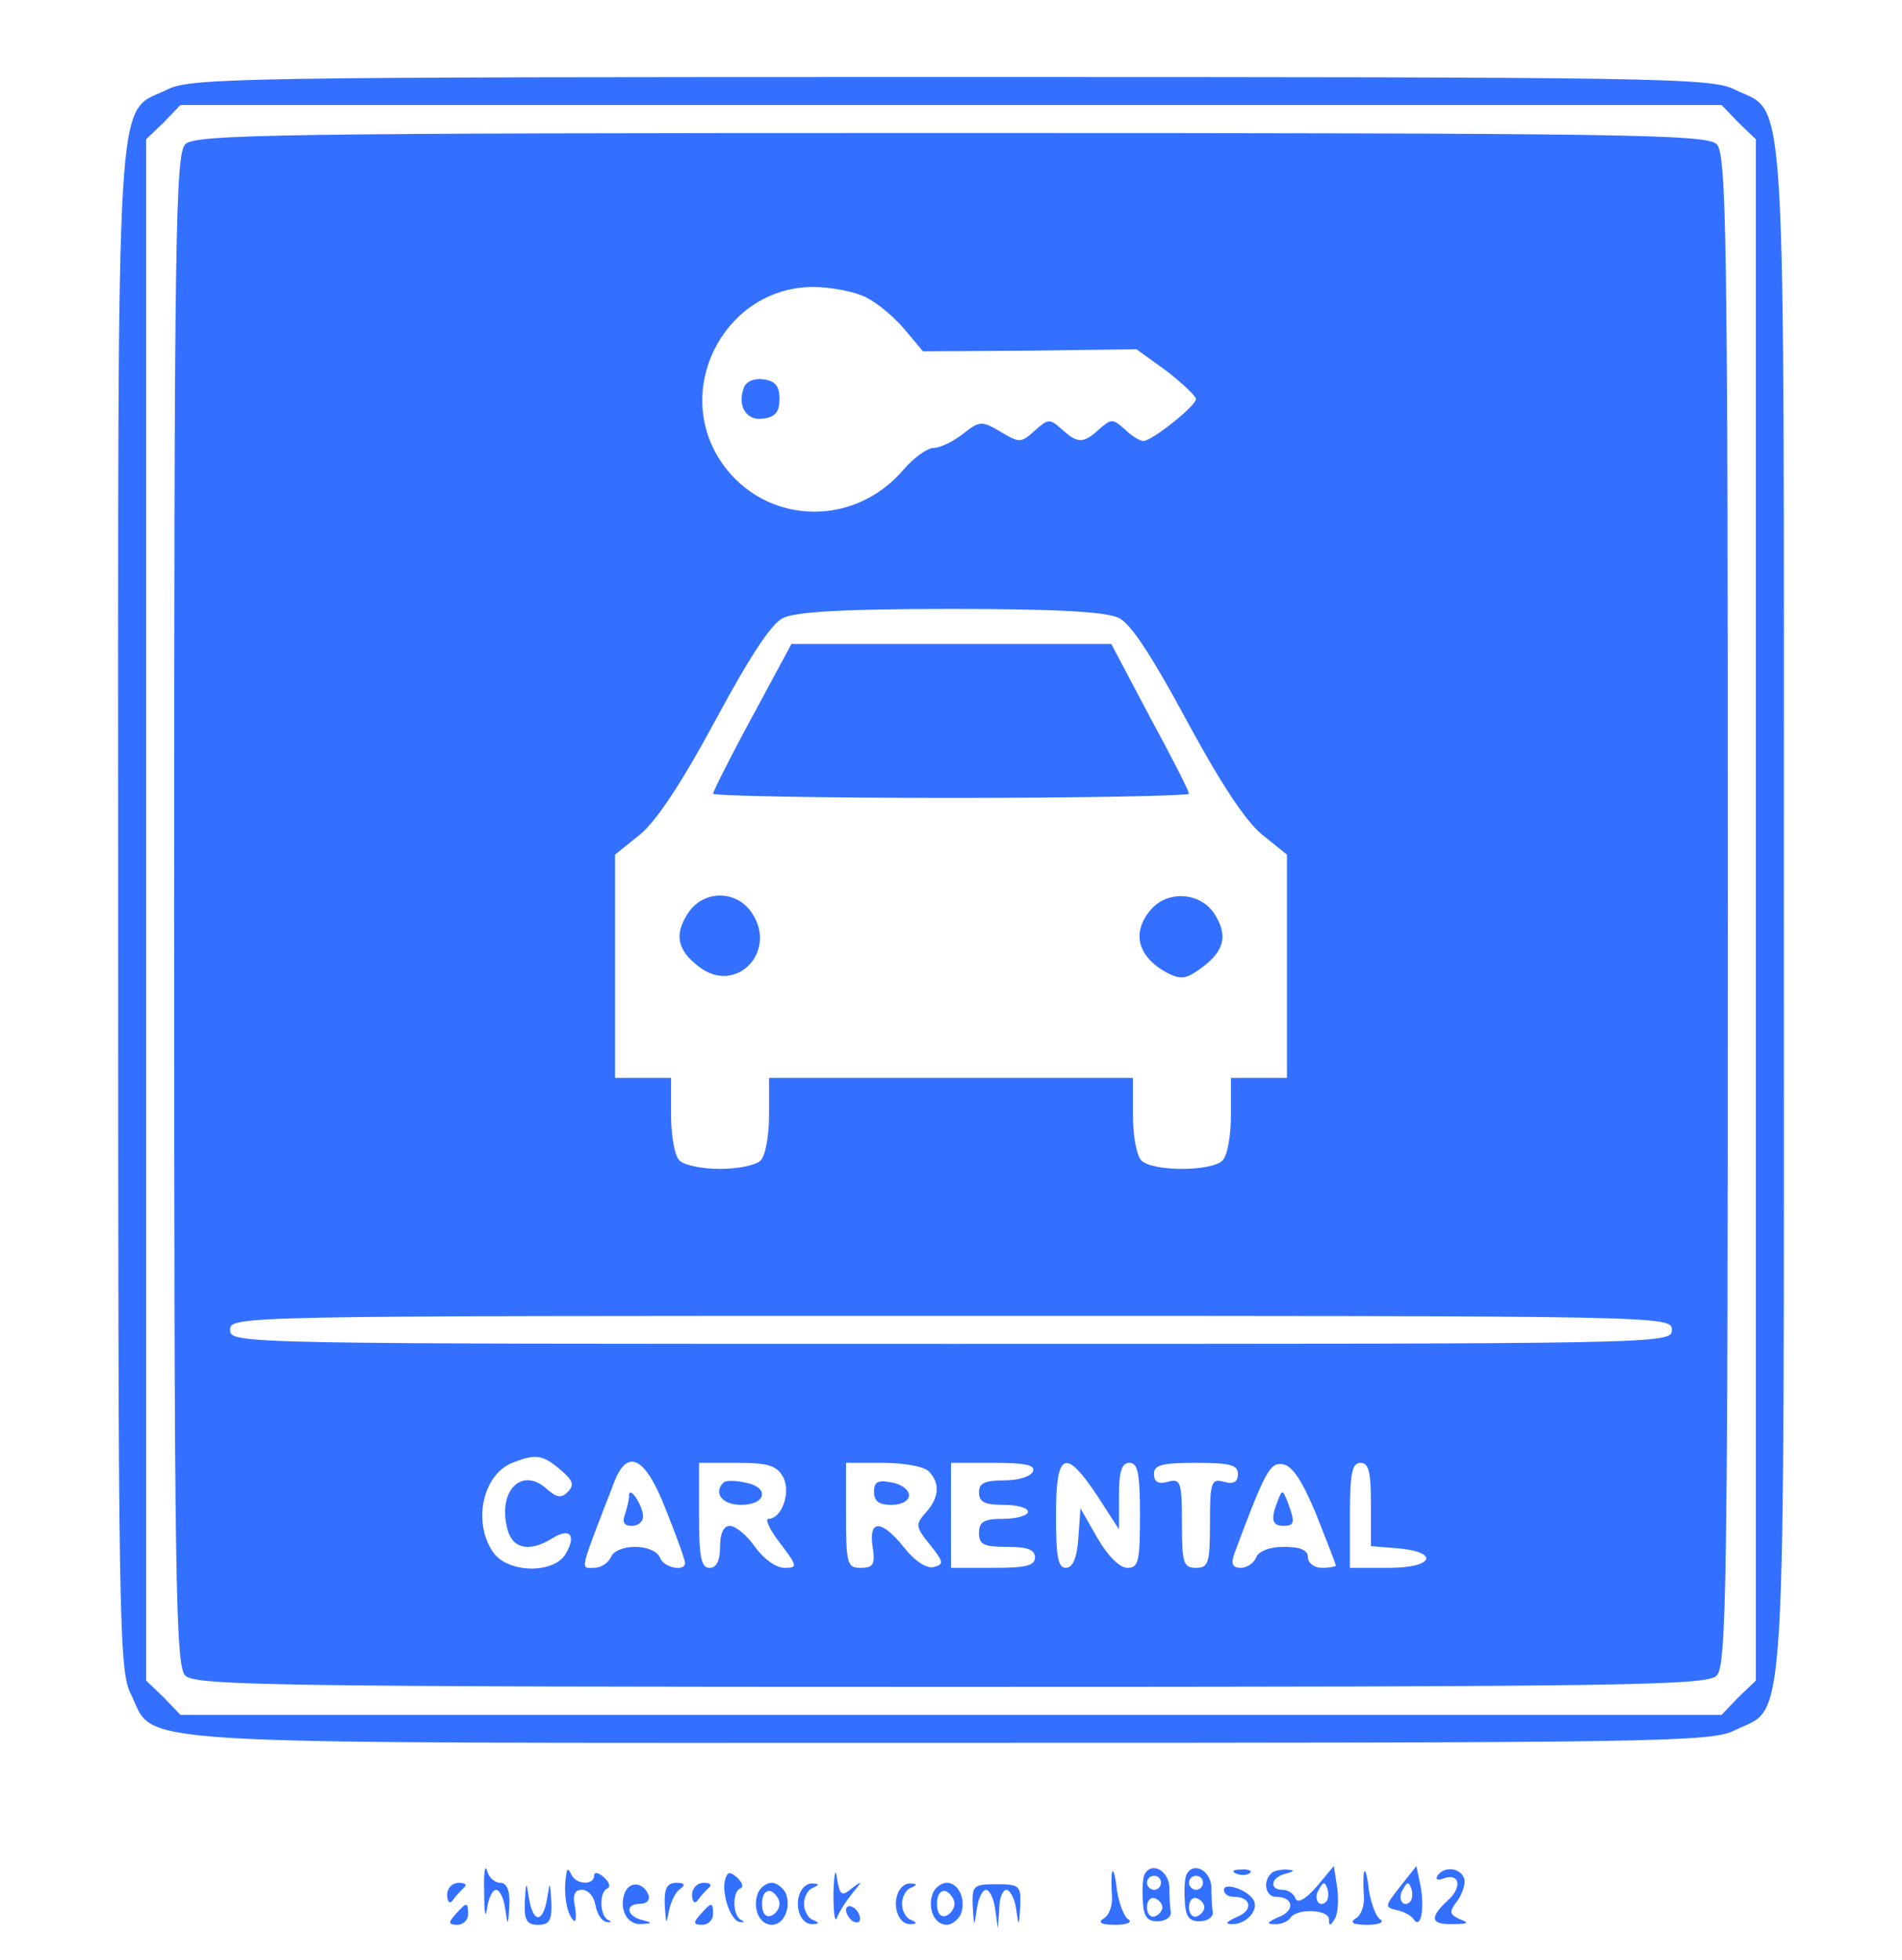<?xml version="1.0" standalone="no"?>
<!DOCTYPE svg PUBLIC "-//W3C//DTD SVG 20010904//EN"
 "http://www.w3.org/TR/2001/REC-SVG-20010904/DTD/svg10.dtd">
<svg version="1.0" xmlns="http://www.w3.org/2000/svg"
 width="660pt" height="680pt" viewBox="0 0 260 280"
 preserveAspectRatio="xMidYMid meet">

<g transform="translate(0,280) scale(0.1,-0.1)"
fill="#3470FF" stroke="none">
<path d="M180 2672 c-75 -37 -70 41 -70 -1172 0 -1013 1 -1087 18 -1120 37
-75 -41 -70 1172 -70 1013 0 1087 1 1120 18 75 37 70 -41 70 1172 0 1213 5
1135 -70 1172 -33 17 -107 18 -1120 18 -1013 0 -1087 -1 -1120 -18z m2245 -47
l25 -24 0 -1101 0 -1101 -25 -24 -24 -25 -1101 0 -1101 0 -24 25 -25 24 0
1101 0 1101 25 24 24 25 1101 0 1101 0 24 -25z"/>
<path d="M206 2594 c-14 -14 -16 -127 -16 -1094 0 -967 2 -1080 16 -1094 14
-14 127 -16 1094 -16 967 0 1080 2 1094 16 14 14 16 127 16 1094 0 967 -2
1080 -16 1094 -14 14 -127 16 -1094 16 -967 0 -1080 -2 -1094 -16z m973 -219
c16 -8 40 -28 55 -46 l26 -31 153 1 152 2 43 -31 c23 -18 42 -36 42 -40 0 -10
-63 -60 -75 -60 -5 0 -17 7 -27 17 -17 15 -19 15 -36 0 -23 -21 -31 -21 -54 0
-17 15 -19 15 -38 -2 -20 -18 -22 -18 -49 -2 -27 16 -30 16 -54 -3 -14 -11
-33 -20 -42 -20 -9 0 -28 -14 -42 -30 -75 -89 -209 -79 -267 19 -61 105 16
241 137 241 26 0 61 -7 76 -15z m361 -458 c17 -8 48 -56 96 -145 48 -89 84
-144 108 -164 l36 -29 0 -160 0 -159 -40 0 -40 0 0 -53 c0 -29 -5 -58 -12 -65
-16 -16 -100 -16 -116 0 -7 7 -12 36 -12 65 l0 53 -260 0 -260 0 0 -53 c0 -29
-5 -58 -12 -65 -7 -7 -33 -12 -58 -12 -25 0 -51 5 -58 12 -7 7 -12 36 -12 65
l0 53 -40 0 -40 0 0 159 0 160 36 29 c24 20 60 75 108 164 48 89 79 137 96
145 18 9 88 13 240 13 152 0 222 -4 240 -13z m790 -1017 c0 -20 -7 -20 -1030
-20 -1023 0 -1030 0 -1030 20 0 20 7 20 1030 20 1023 0 1030 0 1030 -20z
m-1589 -199 c19 -16 21 -22 12 -32 -10 -10 -16 -9 -31 4 -35 32 -70 -3 -56
-57 7 -29 32 -34 64 -14 25 16 35 5 20 -21 -16 -30 -83 -29 -104 1 -30 43 -15
111 27 128 33 13 43 12 68 -9z m152 -59 c15 -37 27 -71 27 -75 0 -13 -31 -7
-36 8 -4 9 -19 15 -35 15 -17 0 -32 -6 -35 -15 -4 -8 -14 -15 -24 -15 -20 0
-22 -9 29 123 19 49 45 35 74 -41z m167 48 c12 -22 -2 -60 -21 -60 -5 0 2 -16
17 -35 25 -33 25 -35 6 -35 -12 0 -30 13 -42 30 -12 17 -28 30 -36 30 -9 0
-14 -11 -14 -30 0 -20 -5 -30 -15 -30 -12 0 -15 15 -15 75 l0 75 55 0 c44 0
56 -4 65 -20z m208 8 c17 -17 15 -38 -4 -59 -15 -17 -15 -20 6 -46 20 -25 20
-28 5 -32 -11 -2 -28 10 -42 28 -32 40 -51 41 -45 1 4 -25 1 -30 -17 -30 -19
0 -21 5 -21 75 l0 75 53 0 c29 0 58 -5 65 -12z m149 0 c-2 -7 -20 -13 -40 -13
-29 0 -37 -4 -37 -17 0 -14 8 -18 35 -18 19 0 35 -4 35 -10 0 -5 -16 -10 -35
-10 -28 0 -35 -4 -35 -20 0 -17 7 -20 40 -20 29 0 40 -4 40 -15 0 -12 -13 -15
-60 -15 l-60 0 0 75 0 75 61 0 c44 0 60 -3 56 -12z m92 -35 l31 -48 0 48 c0
35 4 47 15 47 12 0 15 -15 15 -75 0 -66 -2 -75 -18 -75 -11 0 -28 17 -43 43
l-24 42 -3 -42 c-2 -29 -8 -43 -18 -43 -11 0 -14 16 -14 75 0 91 13 97 59 28z
m201 31 c0 -11 -6 -15 -20 -11 -18 5 -20 0 -20 -59 0 -57 -2 -64 -20 -64 -18
0 -20 7 -20 64 0 59 -2 64 -20 59 -14 -4 -20 0 -20 11 0 13 11 16 60 16 49 0
60 -3 60 -16z m112 -58 c15 -38 28 -71 28 -73 0 -1 -9 -3 -20 -3 -11 0 -20 7
-20 15 0 10 -10 15 -34 15 -21 0 -36 -6 -40 -15 -3 -8 -13 -15 -22 -15 -11 0
-14 5 -10 18 45 121 52 133 70 130 14 -2 28 -24 48 -72z m78 15 l0 -60 37 -3
c62 -5 53 -28 -11 -28 l-56 0 0 75 c0 60 3 75 15 75 12 0 15 -13 15 -59z"/>
<path d="M1004 2246 c-10 -26 4 -48 28 -44 17 2 23 10 23 28 0 18 -6 26 -23
28 -13 2 -25 -3 -28 -12z"/>
<path d="M1016 1776 c-31 -57 -56 -107 -56 -110 0 -3 153 -6 340 -6 187 0 340
3 340 6 0 4 -25 53 -56 110 l-55 104 -229 0 -228 0 -56 -104z"/>
<path d="M924 1495 c-20 -31 -15 -53 17 -77 52 -39 111 22 75 77 -22 34 -70
34 -92 0z"/>
<path d="M1587 1502 c-30 -33 -21 -69 22 -92 20 -10 27 -9 50 8 32 24 37 46
17 77 -20 30 -65 33 -89 7z"/>
<path d="M840 663 c0 -6 -3 -18 -6 -27 -4 -11 -1 -16 10 -16 9 0 16 6 16 13 0
16 -20 46 -20 30z"/>
<path d="M975 682 c-15 -15 -2 -32 25 -32 37 0 41 26 5 32 -13 3 -27 3 -30 0z"/>
<path d="M1190 669 c0 -14 7 -19 25 -19 15 0 25 6 25 14 0 7 -11 16 -25 18
-19 4 -25 1 -25 -13z"/>
<path d="M1767 656 c-11 -27 -8 -36 8 -36 16 0 17 5 6 34 -7 18 -8 18 -14 2z"/>
<path d="M633 95 c0 -27 2 -38 4 -22 2 15 8 27 13 27 5 0 11 -12 13 -27 4 -26
4 -26 6 5 1 22 -4 32 -13 32 -8 0 -17 8 -19 18 -3 9 -5 -5 -4 -33z"/>
<path d="M1132 95 c0 -27 2 -43 5 -35 3 8 13 24 22 35 15 18 15 19 -1 7 -14
-12 -17 -10 -21 15 -2 16 -4 6 -5 -22z"/>
<path d="M750 120 c-4 -25 1 -54 10 -63 4 -5 5 3 3 17 -4 19 -1 26 10 26 9 0
17 -10 19 -22 2 -12 9 -23 16 -24 7 -1 8 0 2 3 -12 6 -13 40 -1 45 5 2 3 9 -5
16 -8 7 -14 8 -14 2 0 -14 -27 -13 -33 3 -4 8 -6 8 -7 -3z"/>
<path d="M978 117 c-7 -19 6 -60 20 -63 7 -1 8 0 2 3 -12 6 -13 40 -1 45 5 2
3 8 -4 15 -10 9 -14 9 -17 0z"/>
<path d="M1530 125 c-1 -5 -1 -21 0 -34 1 -13 -4 -28 -12 -32 -9 -6 -3 -9 17
-9 17 0 25 4 18 8 -6 4 -13 23 -16 42 -2 19 -5 31 -7 25z"/>
<path d="M1577 123 c-3 -5 -4 -21 -3 -38 1 -23 6 -30 21 -30 11 0 20 6 19 13
-1 6 -2 23 -2 37 -2 23 -25 35 -35 18z m23 -13 c0 -5 -4 -10 -10 -10 -5 0 -10
5 -10 10 0 6 5 10 10 10 6 0 10 -4 10 -10z m2 -35 c0 -5 -5 -11 -11 -13 -6 -2
-11 4 -11 13 0 9 5 15 11 13 6 -2 11 -8 11 -13z"/>
<path d="M1637 123 c-3 -5 -4 -21 -3 -38 1 -23 6 -30 21 -30 11 0 20 6 19 13
-1 6 -2 23 -2 37 -2 23 -25 35 -35 18z m23 -13 c0 -5 -4 -10 -10 -10 -5 0 -10
5 -10 10 0 6 5 10 10 10 6 0 10 -4 10 -10z m2 -35 c0 -5 -5 -11 -11 -13 -6 -2
-11 4 -11 13 0 9 5 15 11 13 6 -2 11 -8 11 -13z"/>
<path d="M1708 123 c7 -3 16 -2 19 1 4 3 -2 6 -13 5 -11 0 -14 -3 -6 -6z"/>
<path d="M1757 123 c-12 -12 -7 -33 7 -33 26 0 28 -20 4 -29 -16 -7 -18 -10
-6 -10 9 -1 20 4 23 9 9 14 55 12 55 -2 0 -10 2 -10 8 0 5 7 6 27 4 44 l-5 32
-25 -30 c-16 -18 -27 -24 -30 -16 -2 6 -10 12 -18 12 -20 0 -17 18 4 23 14 4
14 5 1 6 -9 0 -19 -2 -22 -6z m79 -40 c-10 -10 -19 5 -10 18 6 11 8 11 12 0 2
-7 1 -15 -2 -18z"/>
<path d="M1890 125 c-1 -5 -1 -21 0 -34 1 -13 -4 -28 -12 -32 -9 -6 -3 -9 17
-9 17 0 25 4 18 8 -6 4 -13 23 -16 42 -2 19 -5 31 -7 25z"/>
<path d="M1942 105 c-22 -28 -23 -30 -5 -34 10 -2 21 -8 24 -13 10 -15 16 14
10 47 l-6 29 -23 -29z m14 -22 c-10 -10 -19 5 -10 18 6 11 8 11 12 0 2 -7 1
-15 -2 -18z"/>
<path d="M1995 120 c-3 -5 0 -7 8 -4 24 9 28 -12 7 -31 -27 -25 -25 -35 8 -34
21 0 23 2 9 7 -15 7 -16 10 -3 27 7 10 12 25 9 32 -6 15 -29 17 -38 3z"/>
<path d="M580 93 c0 -10 4 -14 8 -8 4 6 11 13 16 18 5 4 2 7 -7 7 -10 0 -17
-8 -17 -17z"/>
<path d="M691 83 c-1 -27 3 -33 19 -33 16 0 20 6 19 33 -2 30 -2 30 -6 5 -6
-36 -20 -36 -26 0 -4 25 -4 25 -6 -5z"/>
<path d="M834 96 c-9 -23 3 -46 23 -45 17 1 17 2 1 6 -22 6 -24 23 -2 23 9 0
14 5 12 12 -7 19 -27 21 -34 4z"/>
<path d="M891 78 c2 -28 2 -29 6 -8 3 14 10 28 17 32 7 5 5 8 -6 8 -14 0 -18
-8 -17 -32z"/>
<path d="M930 93 c0 -10 4 -14 8 -8 4 6 11 13 16 18 5 4 2 7 -7 7 -10 0 -17
-8 -17 -17z"/>
<path d="M1024 95 c-8 -21 2 -45 20 -45 17 0 28 24 20 45 -4 8 -13 15 -20 15
-8 0 -17 -7 -20 -15z m31 -15 c0 -7 -6 -15 -12 -17 -8 -3 -13 4 -13 17 0 13 5
20 13 18 6 -3 12 -11 12 -18z"/>
<path d="M1084 95 c-8 -20 2 -45 18 -44 10 0 10 2 1 6 -7 2 -13 13 -13 23 0
10 6 21 13 23 9 4 9 6 -1 6 -7 1 -15 -6 -18 -14z"/>
<path d="M1224 95 c-8 -20 2 -45 18 -44 10 0 10 2 1 6 -7 2 -13 13 -13 23 0
10 6 21 13 23 9 4 9 6 -1 6 -7 1 -15 -6 -18 -14z"/>
<path d="M1274 95 c-8 -21 2 -45 20 -45 7 0 16 7 20 15 8 21 -3 45 -20 45 -8
0 -17 -7 -20 -15z m31 -15 c0 -7 -6 -15 -12 -17 -8 -3 -13 4 -13 17 0 13 5 20
13 18 6 -3 12 -11 12 -18z"/>
<path d="M1331 77 c2 -31 2 -31 6 -4 2 15 8 27 13 27 5 0 11 -12 13 -27 l4
-28 2 28 c0 15 5 27 10 27 5 0 12 -12 14 -27 4 -27 4 -27 6 4 1 29 -1 31 -34
31 -33 0 -35 -2 -34 -31z"/>
<path d="M1690 100 c0 -6 6 -10 14 -10 26 0 28 -20 4 -29 -15 -7 -17 -10 -7
-10 21 -1 40 21 31 35 -10 15 -42 25 -42 14z"/>
<path d="M592 65 c-11 -12 -10 -15 3 -15 8 0 15 7 15 15 0 18 -2 18 -18 0z"/>
<path d="M942 65 c-11 -12 -10 -15 3 -15 8 0 15 7 15 15 0 18 -2 18 -18 0z"/>
<path d="M1150 71 c0 -5 5 -13 10 -16 6 -3 10 -2 10 4 0 5 -4 13 -10 16 -5 3
-10 2 -10 -4z"/>
</g>
</svg>
